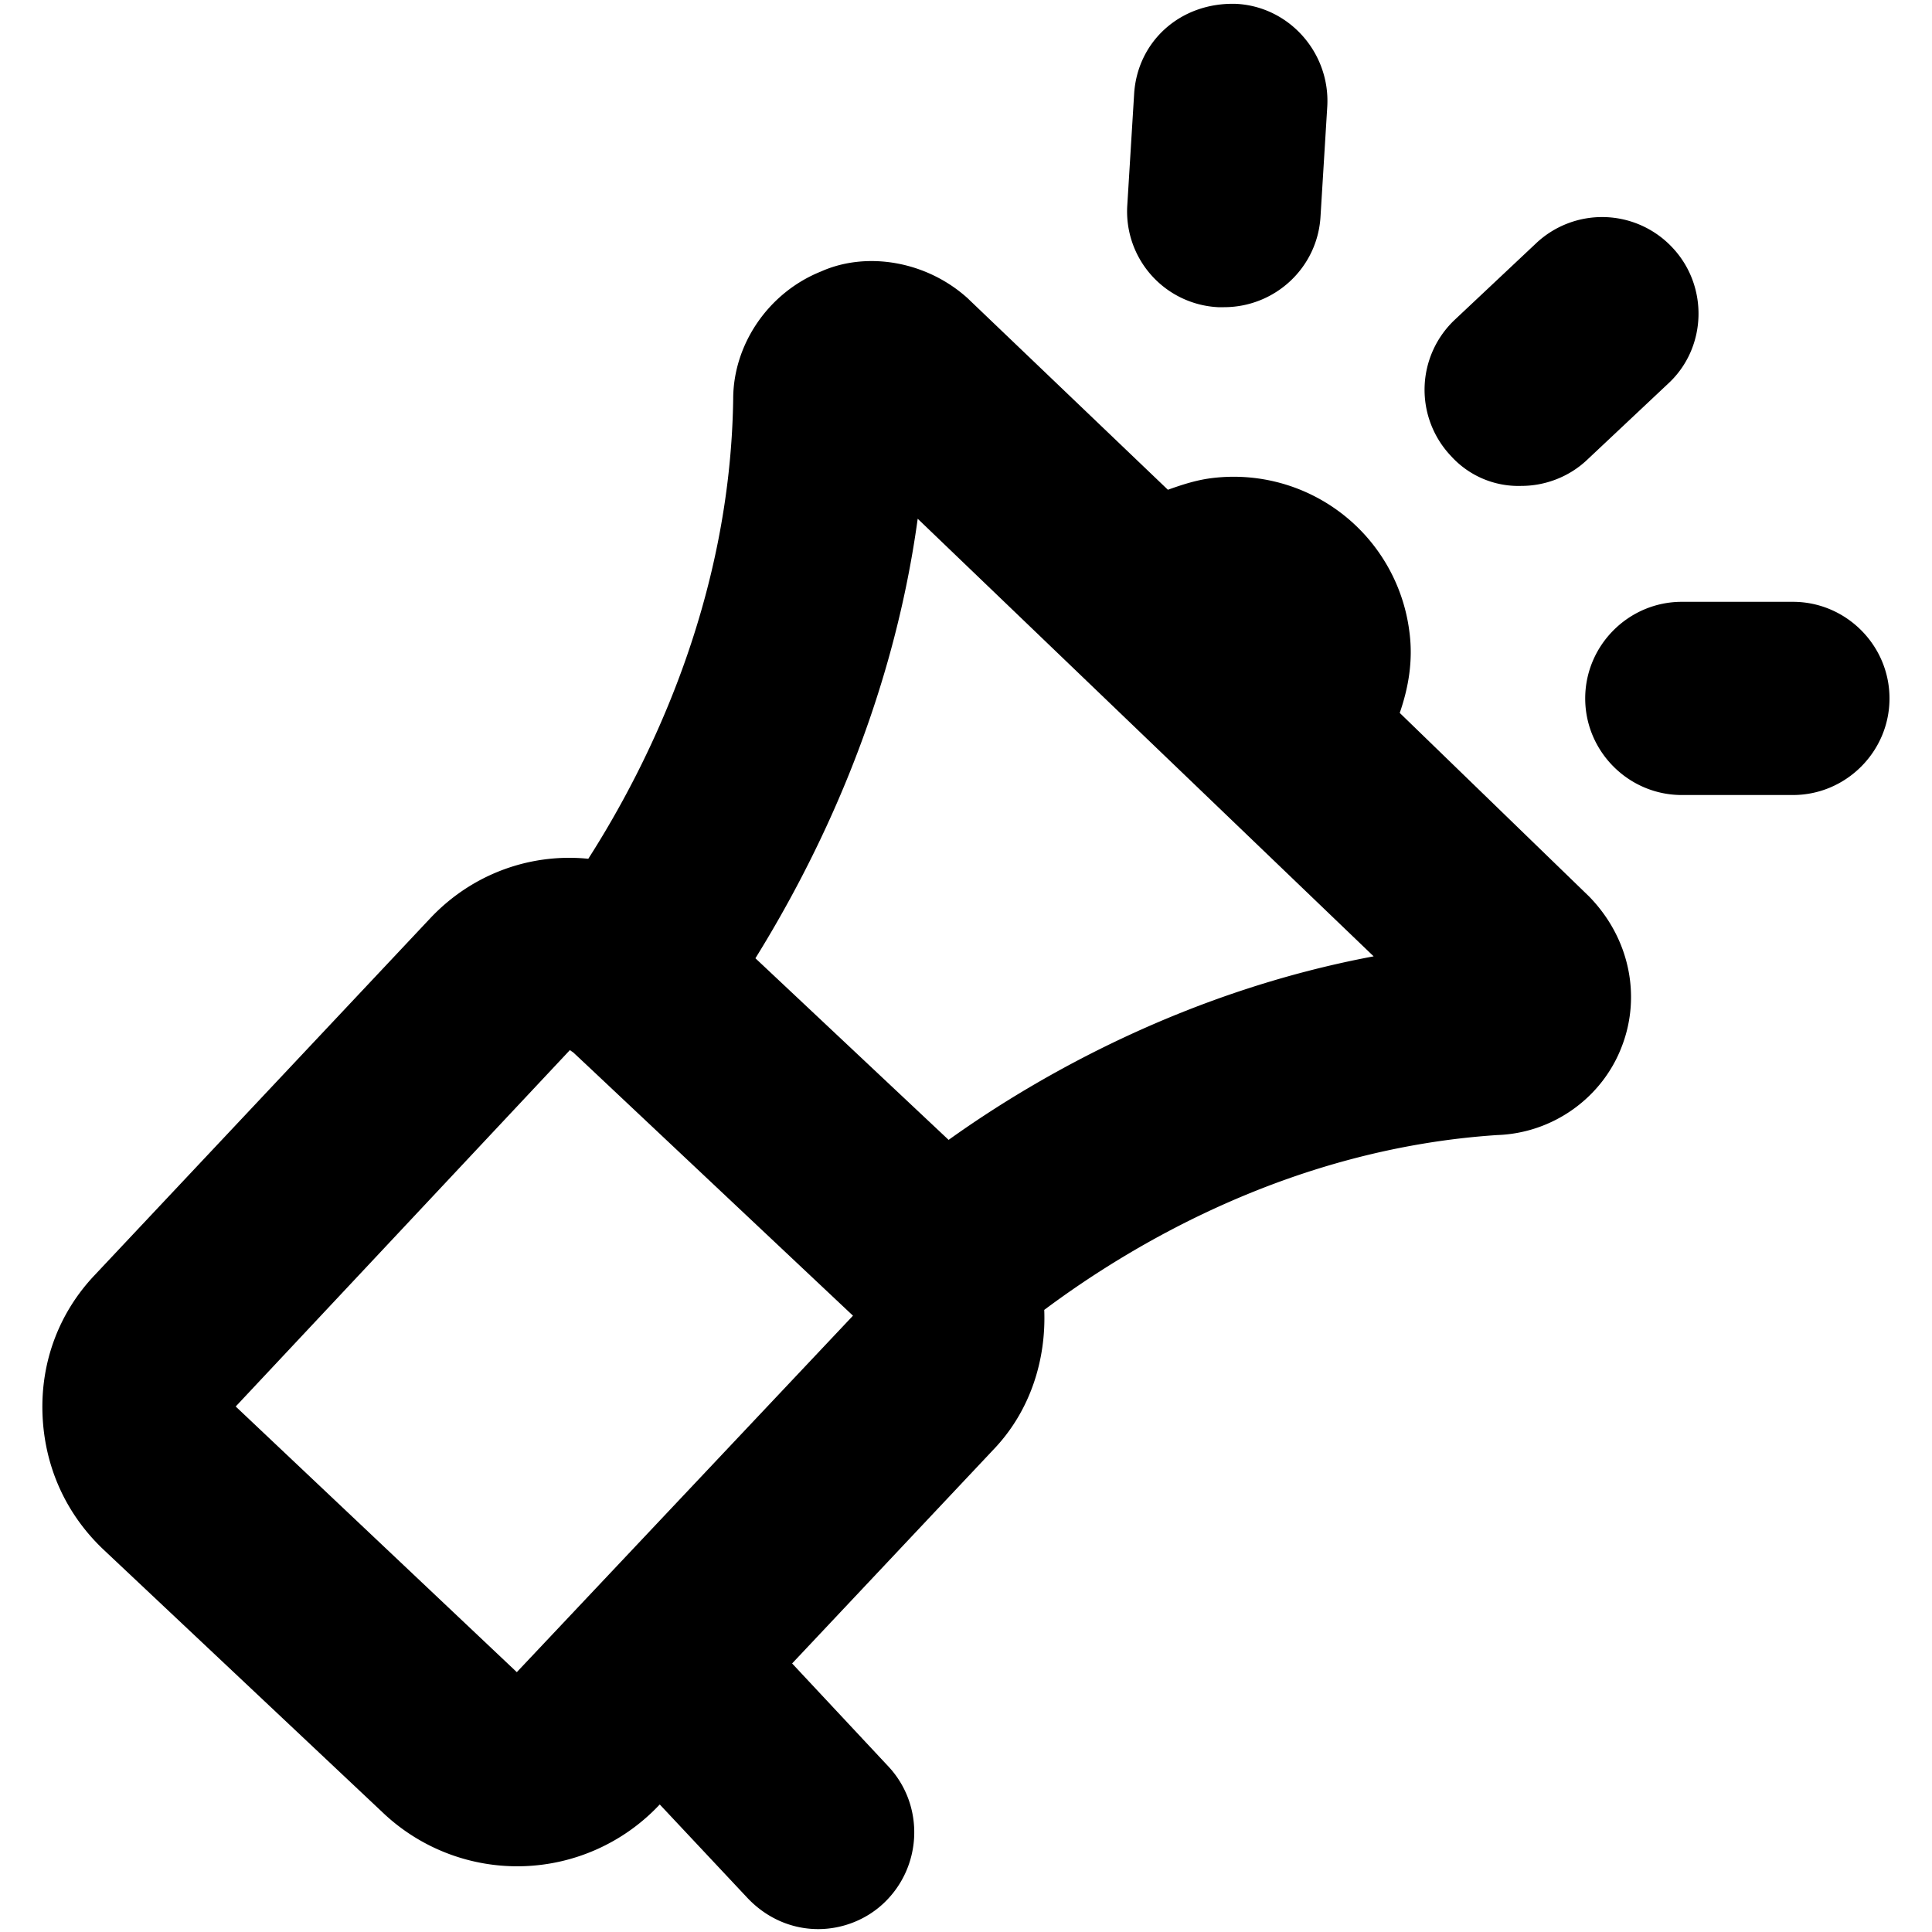 <svg viewBox="0 0 20 20"><path d="M14.49 7.38c.09-.26.14-.54.1-.84a1.833 1.833 0 0 0-2.05-1.59c-.16.02-.31.07-.45.12L10.03 3.1l-.01-.01c-.43-.39-1.05-.49-1.52-.28-.55.22-.91.76-.91 1.32-.03 2.09-.88 3.79-1.5 4.76-.59-.06-1.2.15-1.64.62L.98 13.2c-.37.39-.56.9-.54 1.44.02.54.24 1.03.63 1.4l2.91 2.74a2.02 2.02 0 0 0 2.84-.09l.01-.01.91.97c.2.21.46.32.73.32.24 0 .49-.09.68-.27.4-.38.42-1.01.05-1.41l-1-1.07L10.29 15c.38-.4.54-.93.52-1.44.91-.68 2.57-1.67 4.69-1.81.58-.02 1.09-.39 1.29-.92.2-.52.08-1.12-.34-1.55l-1.96-1.9zm-8.58 3.49s0 .01 0 0c0 .01 0 0 0 0zm-.56 6.44-2.91-2.75 3.46-3.69c.01.01.03.02.04.03l.16.15 2.73 2.57-3.48 3.69zm4.47-5.51-2-1.88c.62-1 1.41-2.58 1.68-4.55l4.72 4.53c-1.92.36-3.45 1.22-4.4 1.9zm5.2-7.08a.996.996 0 0 1 .04-1.41l.84-.79a.996.996 0 0 1 1.41.04c.38.4.36 1.04-.04 1.41l-.84.79c-.19.18-.44.27-.68.27a.94.94 0 0 1-.73-.31zm-3.35-2.6.07-1.14c.03-.55.48-.96 1.06-.94.55.03.97.51.94 1.06l-.07 1.14c-.03.53-.47.94-1 .94h-.06a.992.992 0 0 1-.94-1.06zm7.89 5.11c0 .55-.45 1-1 1h-1.15c-.55 0-1-.45-1-1s.45-1 1-1h1.15c.55 0 1 .45 1 1z"/></svg>